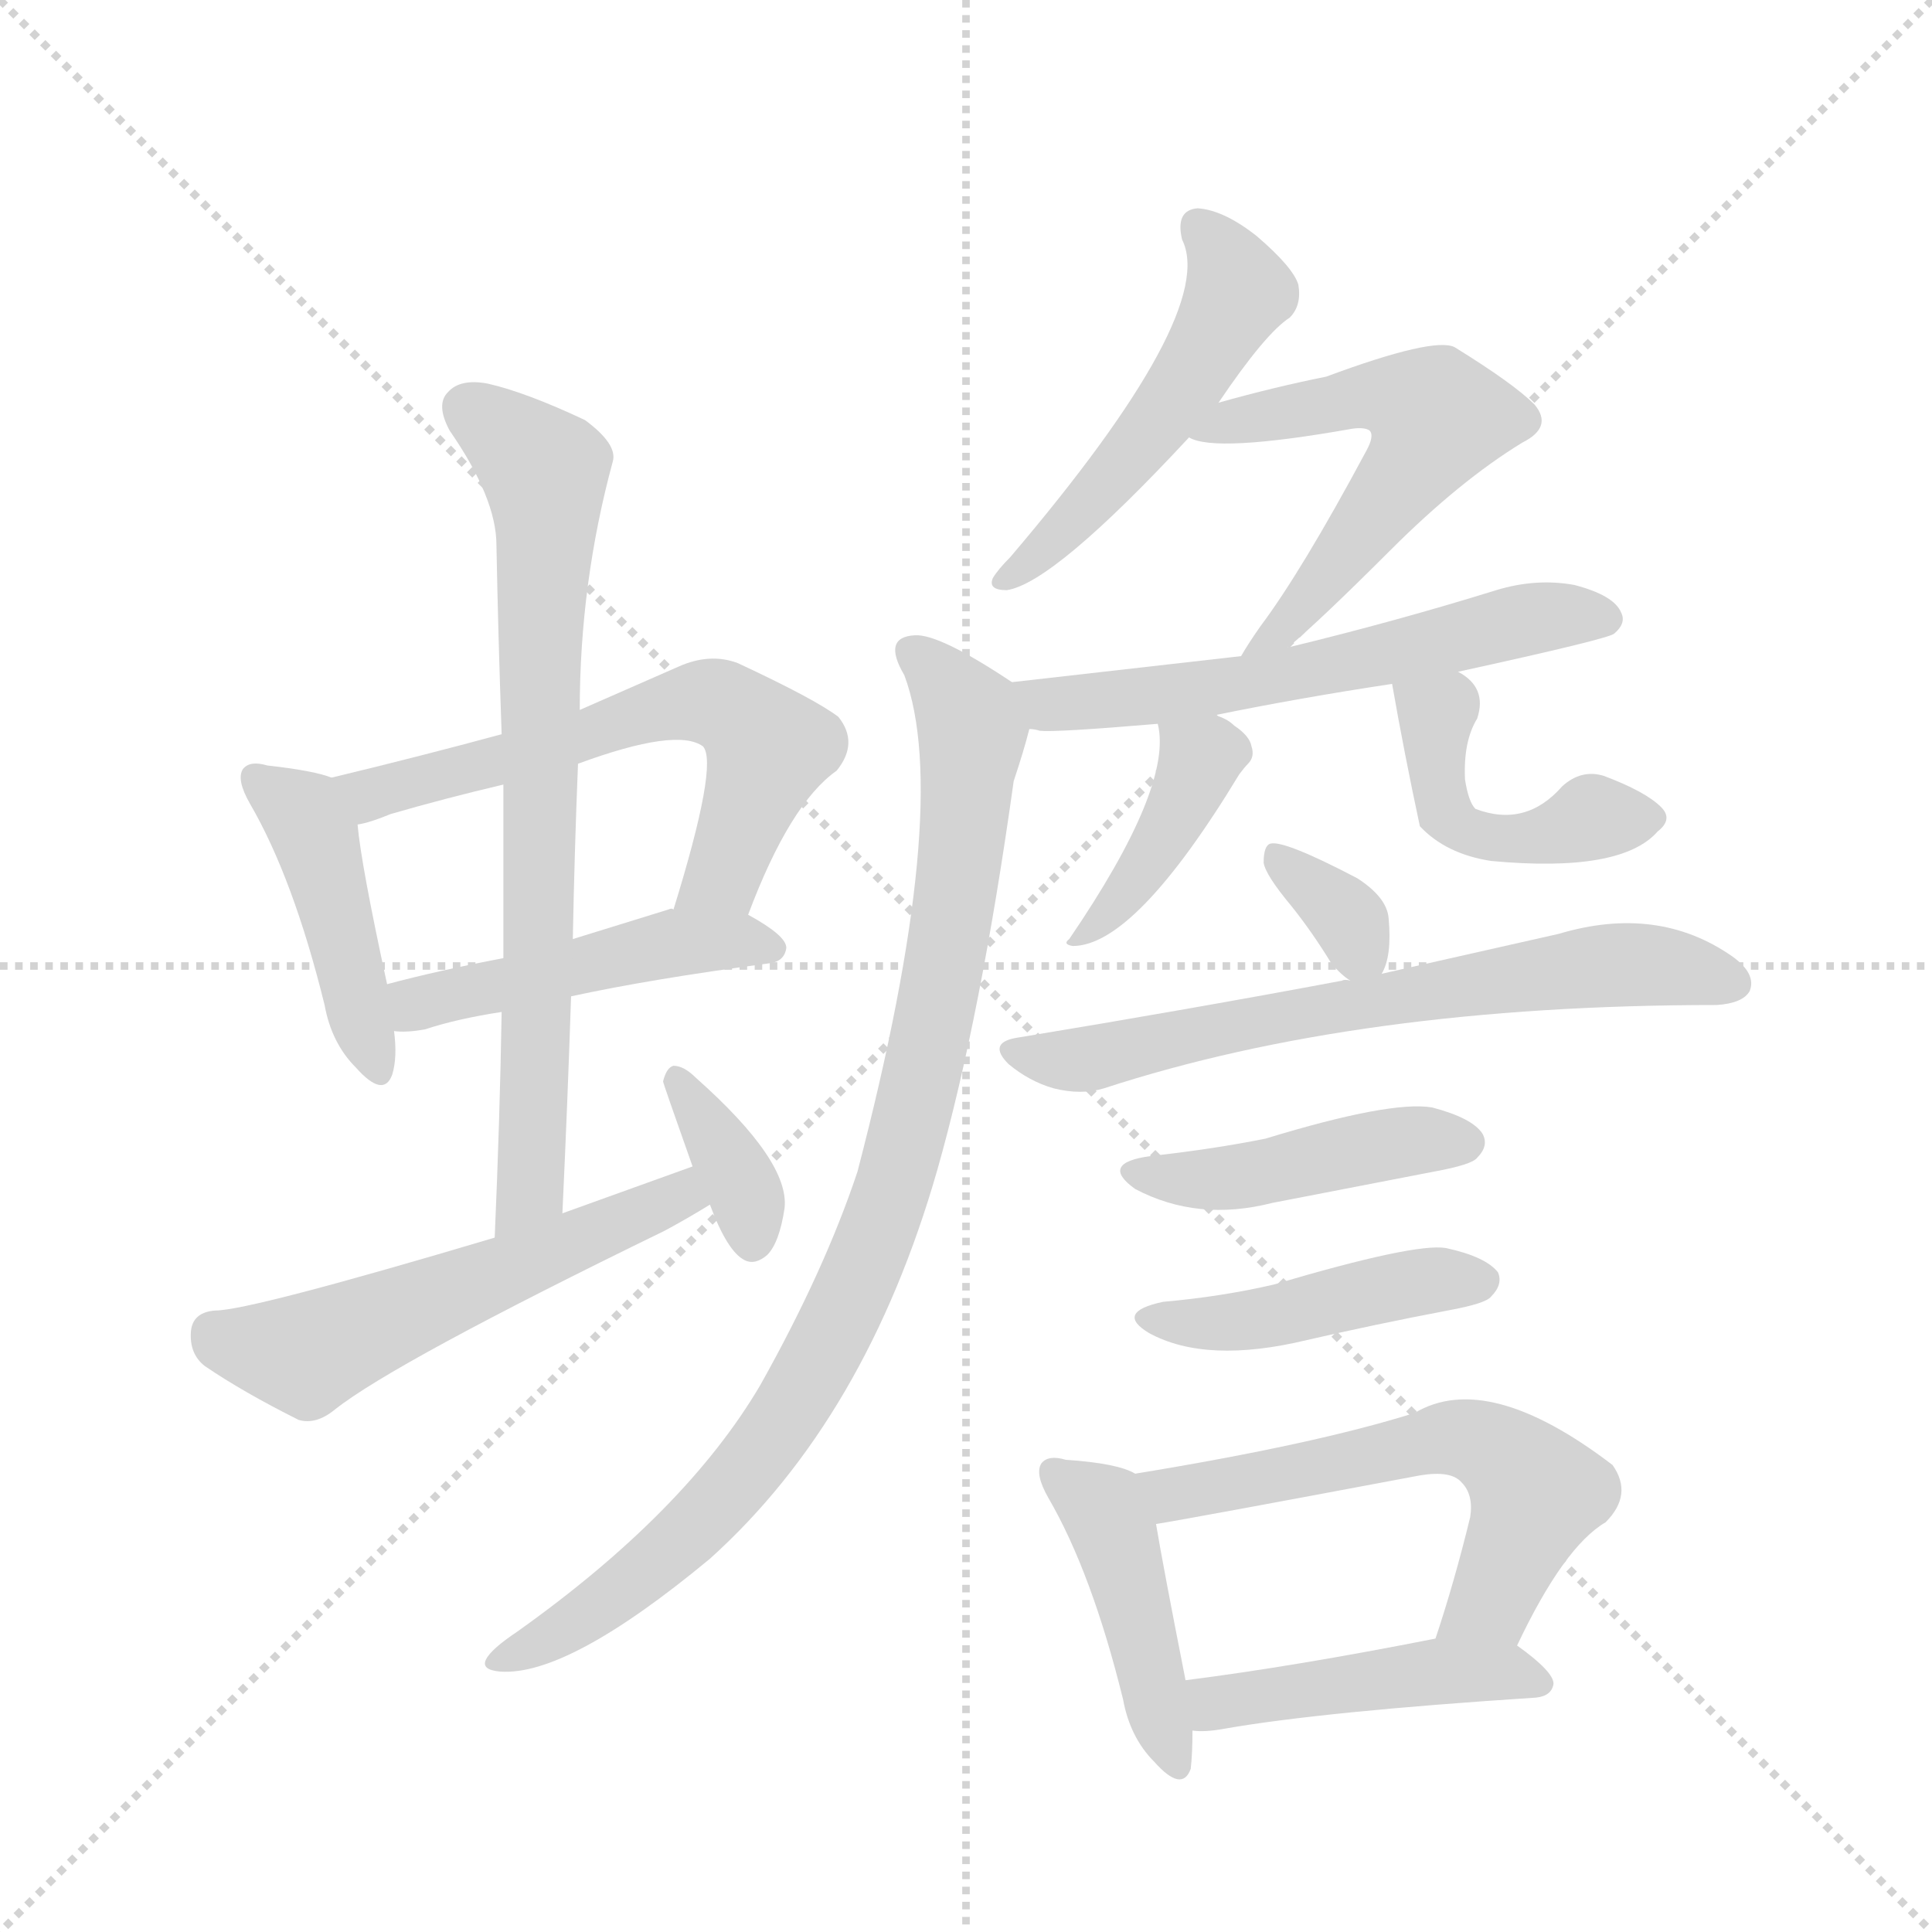 <svg version="1.1" viewBox="0 0 1024 1024" xmlns="http://www.w3.org/2000/svg">
  <g stroke="lightgray" stroke-dasharray="1,1" stroke-width="1" transform="scale(4, 4)">
    <line x1="0" y1="0" x2="256" y2="256"></line>
    <line x1="256" y1="0" x2="0" y2="256"></line>
    <line x1="128" y1="0" x2="128" y2="256"></line>
    <line x1="0" y1="128" x2="256" y2="128"></line>
  </g>
  <g transform="scale(0.92, -0.92) translate(60, -900)">
    <style type="text/css">
      
        @keyframes keyframes0 {
          from {
            stroke: blue;
            stroke-dashoffset: 441;
            stroke-width: 128;
          }
          59% {
            animation-timing-function: step-end;
            stroke: blue;
            stroke-dashoffset: 0;
            stroke-width: 128;
          }
          to {
            stroke: black;
            stroke-width: 1024;
          }
        }
        #make-me-a-hanzi-animation-0 {
          animation: keyframes0 0.609s both;
          animation-delay: 0s;
          animation-timing-function: linear;
        }
      
        @keyframes keyframes1 {
          from {
            stroke: blue;
            stroke-dashoffset: 615;
            stroke-width: 128;
          }
          67% {
            animation-timing-function: step-end;
            stroke: blue;
            stroke-dashoffset: 0;
            stroke-width: 128;
          }
          to {
            stroke: black;
            stroke-width: 1024;
          }
        }
        #make-me-a-hanzi-animation-1 {
          animation: keyframes1 0.75s both;
          animation-delay: 0.609s;
          animation-timing-function: linear;
        }
      
        @keyframes keyframes2 {
          from {
            stroke: blue;
            stroke-dashoffset: 476;
            stroke-width: 128;
          }
          61% {
            animation-timing-function: step-end;
            stroke: blue;
            stroke-dashoffset: 0;
            stroke-width: 128;
          }
          to {
            stroke: black;
            stroke-width: 1024;
          }
        }
        #make-me-a-hanzi-animation-2 {
          animation: keyframes2 0.637s both;
          animation-delay: 1.359s;
          animation-timing-function: linear;
        }
      
        @keyframes keyframes3 {
          from {
            stroke: blue;
            stroke-dashoffset: 752;
            stroke-width: 128;
          }
          71% {
            animation-timing-function: step-end;
            stroke: blue;
            stroke-dashoffset: 0;
            stroke-width: 128;
          }
          to {
            stroke: black;
            stroke-width: 1024;
          }
        }
        #make-me-a-hanzi-animation-3 {
          animation: keyframes3 0.862s both;
          animation-delay: 1.997s;
          animation-timing-function: linear;
        }
      
        @keyframes keyframes4 {
          from {
            stroke: blue;
            stroke-dashoffset: 554;
            stroke-width: 128;
          }
          64% {
            animation-timing-function: step-end;
            stroke: blue;
            stroke-dashoffset: 0;
            stroke-width: 128;
          }
          to {
            stroke: black;
            stroke-width: 1024;
          }
        }
        #make-me-a-hanzi-animation-4 {
          animation: keyframes4 0.701s both;
          animation-delay: 2.859s;
          animation-timing-function: linear;
        }
      
        @keyframes keyframes5 {
          from {
            stroke: blue;
            stroke-dashoffset: 359;
            stroke-width: 128;
          }
          54% {
            animation-timing-function: step-end;
            stroke: blue;
            stroke-dashoffset: 0;
            stroke-width: 128;
          }
          to {
            stroke: black;
            stroke-width: 1024;
          }
        }
        #make-me-a-hanzi-animation-5 {
          animation: keyframes5 0.542s both;
          animation-delay: 3.56s;
          animation-timing-function: linear;
        }
      
        @keyframes keyframes6 {
          from {
            stroke: blue;
            stroke-dashoffset: 510;
            stroke-width: 128;
          }
          62% {
            animation-timing-function: step-end;
            stroke: blue;
            stroke-dashoffset: 0;
            stroke-width: 128;
          }
          to {
            stroke: black;
            stroke-width: 1024;
          }
        }
        #make-me-a-hanzi-animation-6 {
          animation: keyframes6 0.665s both;
          animation-delay: 4.102s;
          animation-timing-function: linear;
        }
      
        @keyframes keyframes7 {
          from {
            stroke: blue;
            stroke-dashoffset: 564;
            stroke-width: 128;
          }
          65% {
            animation-timing-function: step-end;
            stroke: blue;
            stroke-dashoffset: 0;
            stroke-width: 128;
          }
          to {
            stroke: black;
            stroke-width: 1024;
          }
        }
        #make-me-a-hanzi-animation-7 {
          animation: keyframes7 0.709s both;
          animation-delay: 4.767s;
          animation-timing-function: linear;
        }
      
        @keyframes keyframes8 {
          from {
            stroke: blue;
            stroke-dashoffset: 597;
            stroke-width: 128;
          }
          66% {
            animation-timing-function: step-end;
            stroke: blue;
            stroke-dashoffset: 0;
            stroke-width: 128;
          }
          to {
            stroke: black;
            stroke-width: 1024;
          }
        }
        #make-me-a-hanzi-animation-8 {
          animation: keyframes8 0.736s both;
          animation-delay: 5.476s;
          animation-timing-function: linear;
        }
      
        @keyframes keyframes9 {
          from {
            stroke: blue;
            stroke-dashoffset: 944;
            stroke-width: 128;
          }
          75% {
            animation-timing-function: step-end;
            stroke: blue;
            stroke-dashoffset: 0;
            stroke-width: 128;
          }
          to {
            stroke: black;
            stroke-width: 1024;
          }
        }
        #make-me-a-hanzi-animation-9 {
          animation: keyframes9 1.018s both;
          animation-delay: 6.212s;
          animation-timing-function: linear;
        }
      
        @keyframes keyframes10 {
          from {
            stroke: blue;
            stroke-dashoffset: 410;
            stroke-width: 128;
          }
          57% {
            animation-timing-function: step-end;
            stroke: blue;
            stroke-dashoffset: 0;
            stroke-width: 128;
          }
          to {
            stroke: black;
            stroke-width: 1024;
          }
        }
        #make-me-a-hanzi-animation-10 {
          animation: keyframes10 0.584s both;
          animation-delay: 7.23s;
          animation-timing-function: linear;
        }
      
        @keyframes keyframes11 {
          from {
            stroke: blue;
            stroke-dashoffset: 454;
            stroke-width: 128;
          }
          60% {
            animation-timing-function: step-end;
            stroke: blue;
            stroke-dashoffset: 0;
            stroke-width: 128;
          }
          to {
            stroke: black;
            stroke-width: 1024;
          }
        }
        #make-me-a-hanzi-animation-11 {
          animation: keyframes11 0.619s both;
          animation-delay: 7.813s;
          animation-timing-function: linear;
        }
      
        @keyframes keyframes12 {
          from {
            stroke: blue;
            stroke-dashoffset: 339;
            stroke-width: 128;
          }
          52% {
            animation-timing-function: step-end;
            stroke: blue;
            stroke-dashoffset: 0;
            stroke-width: 128;
          }
          to {
            stroke: black;
            stroke-width: 1024;
          }
        }
        #make-me-a-hanzi-animation-12 {
          animation: keyframes12 0.526s both;
          animation-delay: 8.433s;
          animation-timing-function: linear;
        }
      
        @keyframes keyframes13 {
          from {
            stroke: blue;
            stroke-dashoffset: 668;
            stroke-width: 128;
          }
          68% {
            animation-timing-function: step-end;
            stroke: blue;
            stroke-dashoffset: 0;
            stroke-width: 128;
          }
          to {
            stroke: black;
            stroke-width: 1024;
          }
        }
        #make-me-a-hanzi-animation-13 {
          animation: keyframes13 0.794s both;
          animation-delay: 8.959s;
          animation-timing-function: linear;
        }
      
        @keyframes keyframes14 {
          from {
            stroke: blue;
            stroke-dashoffset: 447;
            stroke-width: 128;
          }
          59% {
            animation-timing-function: step-end;
            stroke: blue;
            stroke-dashoffset: 0;
            stroke-width: 128;
          }
          to {
            stroke: black;
            stroke-width: 1024;
          }
        }
        #make-me-a-hanzi-animation-14 {
          animation: keyframes14 0.614s both;
          animation-delay: 9.752s;
          animation-timing-function: linear;
        }
      
        @keyframes keyframes15 {
          from {
            stroke: blue;
            stroke-dashoffset: 448;
            stroke-width: 128;
          }
          59% {
            animation-timing-function: step-end;
            stroke: blue;
            stroke-dashoffset: 0;
            stroke-width: 128;
          }
          to {
            stroke: black;
            stroke-width: 1024;
          }
        }
        #make-me-a-hanzi-animation-15 {
          animation: keyframes15 0.615s both;
          animation-delay: 10.366s;
          animation-timing-function: linear;
        }
      
        @keyframes keyframes16 {
          from {
            stroke: blue;
            stroke-dashoffset: 441;
            stroke-width: 128;
          }
          59% {
            animation-timing-function: step-end;
            stroke: blue;
            stroke-dashoffset: 0;
            stroke-width: 128;
          }
          to {
            stroke: black;
            stroke-width: 1024;
          }
        }
        #make-me-a-hanzi-animation-16 {
          animation: keyframes16 0.609s both;
          animation-delay: 10.981s;
          animation-timing-function: linear;
        }
      
        @keyframes keyframes17 {
          from {
            stroke: blue;
            stroke-dashoffset: 591;
            stroke-width: 128;
          }
          66% {
            animation-timing-function: step-end;
            stroke: blue;
            stroke-dashoffset: 0;
            stroke-width: 128;
          }
          to {
            stroke: black;
            stroke-width: 1024;
          }
        }
        #make-me-a-hanzi-animation-17 {
          animation: keyframes17 0.731s both;
          animation-delay: 11.59s;
          animation-timing-function: linear;
        }
      
        @keyframes keyframes18 {
          from {
            stroke: blue;
            stroke-dashoffset: 456;
            stroke-width: 128;
          }
          60% {
            animation-timing-function: step-end;
            stroke: blue;
            stroke-dashoffset: 0;
            stroke-width: 128;
          }
          to {
            stroke: black;
            stroke-width: 1024;
          }
        }
        #make-me-a-hanzi-animation-18 {
          animation: keyframes18 0.621s both;
          animation-delay: 12.321s;
          animation-timing-function: linear;
        }
      
    </style>
    
      <path d="M 131 452 Q 121 456 94 459 Q 84 462 80 457 Q 76 451 84 437 Q 109 394 127 321 Q 131 299 145 285 Q 161 267 166 281 Q 169 291 167 306 L 163 333 Q 148 402 146 425 C 143 448 143 448 131 452 Z" fill="lightgray"></path>
    
      <path d="M 371 373 Q 395 437 422 456 Q 435 472 423 487 Q 410 497 365 518 Q 349 524 331 516 L 274 491 L 229 477 Q 181 464 131 452 C 102 445 117 417 146 425 Q 153 426 165 431 Q 196 440 230 448 L 273 460 Q 330 481 345 470 Q 354 460 328 376 C 319 347 360 345 371 373 Z" fill="lightgray"></path>
    
      <path d="M 269 326 Q 315 336 383 345 Q 392 346 393 354 Q 393 361 371 373 C 357 381 357 381 328 376 Q 327 377 325 376 L 270 359 L 230 348 Q 193 341 163 333 C 134 325 137 307 167 306 Q 174 305 185 307 Q 203 313 229 317 L 269 326 Z" fill="lightgray"></path>
    
      <path d="M 264 201 Q 267 265 269 326 L 270 359 Q 271 411 273 460 L 274 491 Q 274 564 293 634 Q 296 644 277 658 Q 243 674 221 679 Q 205 682 198 674 Q 191 667 199 652 Q 226 613 226 586 Q 227 534 229 477 L 230 448 L 230 348 L 229 317 Q 228 256 225 187 C 224 157 263 171 264 201 Z" fill="lightgray"></path>
    
      <path d="M 339 228 L 264 201 L 225 187 Q 84 145 64 145 Q 51 144 50 133 Q 49 120 58 113 Q 80 98 112 82 Q 122 79 133 88 Q 167 115 323 191 Q 336 198 349 206 C 375 221 367 238 339 228 Z" fill="lightgray"></path>
    
      <path d="M 349 206 Q 359 179 369 174 Q 375 171 382 177 Q 389 184 392 204 Q 395 231 341 279 Q 334 286 328 286 Q 324 285 322 277 Q 322 276 339 228 L 349 206 Z" fill="lightgray"></path>
    
      <path d="M 642 668 Q 669 708 683 717 Q 690 724 688 736 Q 685 746 664 764 Q 645 779 630 780 Q 617 779 621 762 Q 642 720 522 579 Q 515 572 512 567 Q 509 560 520 560 Q 547 564 625 648 L 642 668 Z" fill="lightgray"></path>
    
      <path d="M 682 527 Q 701 543 741 583 Q 781 623 817 645 Q 835 654 824 667 Q 812 679 778 700 Q 766 706 704 683 Q 674 677 642 668 C 613 660 598 656 625 648 Q 640 639 719 653 Q 726 654 729 652 Q 732 649 727 640 Q 690 571 666 539 Q 659 529 655 522 C 639 496 659 507 682 527 Z" fill="lightgray"></path>
    
      <path d="M 780 513 Q 867 532 870 535 Q 877 541 874 547 Q 870 557 847 563 Q 825 567 802 560 Q 744 542 682 527 L 655 522 L 523 507 C 493 504 503 483 533 480 Q 536 480 539 479 Q 548 478 607 483 L 640 488 Q 689 498 742 506 L 780 513 Z" fill="lightgray"></path>
    
      <path d="M 523 507 Q 481 535 467 534 Q 448 533 461 511 Q 489 436 434 225 Q 415 168 378 102 Q 335 29 238 -40 Q 223 -50 220 -56 Q 217 -62 228 -63 Q 267 -66 349 2 Q 439 83 480 226 Q 505 314 524 450 Q 530 468 533 480 C 538 497 538 497 523 507 Z" fill="lightgray"></path>
    
      <path d="M 607 483 Q 616 447 556 359 Q 552 356 558 355 Q 594 355 654 454 Q 657 458 659 460 Q 663 464 661 470 Q 660 476 651 482 Q 647 486 640 488 C 612 499 604 502 607 483 Z" fill="lightgray"></path>
    
      <path d="M 742 506 Q 749 466 758 424 Q 773 408 799 404 Q 874 397 895 421 Q 904 428 897 435 Q 888 444 864 453 Q 851 457 840 447 Q 819 423 790 434 Q 786 438 784 451 Q 783 473 791 486 Q 797 504 780 513 C 755 530 737 536 742 506 Z" fill="lightgray"></path>
    
      <path d="M 736 339 Q 742 349 740 371 Q 739 383 722 394 Q 680 416 672 414 Q 668 413 668 403 Q 669 396 684 378 Q 696 363 707 345 Q 713 338 718 335 C 730 327 730 327 736 339 Z" fill="lightgray"></path>
    
      <path d="M 718 335 Q 715 336 713 335 Q 628 319 525 302 Q 509 299 521 287 Q 533 277 547 273 Q 563 269 576 273 Q 723 321 929 321 Q 944 322 948 329 Q 952 339 938 349 Q 895 379 838 362 L 736 339 L 718 335 Z" fill="lightgray"></path>
    
      <path d="M 603 234 Q 573 230 594 215 Q 630 196 673 207 L 766 225 Q 788 229 791 233 Q 798 240 794 247 Q 788 256 765 262 Q 741 266 669 244 Q 639 238 603 234 Z" fill="lightgray"></path>
    
      <path d="M 610 150 Q 582 144 602 132 Q 635 114 693 128 Q 732 137 774 145 Q 796 149 799 153 Q 806 160 803 167 Q 796 176 773 181 Q 755 184 674 160 Q 644 153 610 150 Z" fill="lightgray"></path>
    
      <path d="M 594 51 Q 584 57 554 59 Q 544 62 540 57 Q 536 51 544 37 Q 569 -6 587 -79 Q 591 -101 605 -115 Q 621 -133 626 -119 Q 627 -110 627 -97 L 623 -68 Q 610 -2 606 22 C 602 48 602 48 594 51 Z" fill="lightgray"></path>
    
      <path d="M 814 -48 Q 841 9 865 23 Q 881 39 869 56 Q 797 111 755 86 Q 698 68 594 51 C 564 46 576 17 606 22 Q 625 25 758 50 Q 776 53 782 46 Q 789 39 787 26 Q 778 -11 767 -44 C 758 -73 801 -75 814 -48 Z" fill="lightgray"></path>
    
      <path d="M 627 -97 Q 634 -98 645 -96 Q 702 -86 825 -78 Q 834 -77 835 -70 Q 835 -63 814 -48 C 800 -38 796 -38 767 -44 Q 686 -60 623 -68 C 593 -72 597 -96 627 -97 Z" fill="lightgray"></path>
    
    
      <clipPath id="make-me-a-hanzi-clip-0">
        <path d="M 131 452 Q 121 456 94 459 Q 84 462 80 457 Q 76 451 84 437 Q 109 394 127 321 Q 131 299 145 285 Q 161 267 166 281 Q 169 291 167 306 L 163 333 Q 148 402 146 425 C 143 448 143 448 131 452 Z"></path>
      </clipPath>
      <path clip-path="url(#make-me-a-hanzi-clip-0)" d="M 88 452 L 112 434 L 121 417 L 156 286" fill="none" id="make-me-a-hanzi-animation-0" stroke-dasharray="313 626" stroke-linecap="round"></path>
    
      <clipPath id="make-me-a-hanzi-clip-1">
        <path d="M 371 373 Q 395 437 422 456 Q 435 472 423 487 Q 410 497 365 518 Q 349 524 331 516 L 274 491 L 229 477 Q 181 464 131 452 C 102 445 117 417 146 425 Q 153 426 165 431 Q 196 440 230 448 L 273 460 Q 330 481 345 470 Q 354 460 328 376 C 319 347 360 345 371 373 Z"></path>
      </clipPath>
      <path clip-path="url(#make-me-a-hanzi-clip-1)" d="M 140 448 L 156 444 L 180 449 L 317 490 L 354 494 L 383 469 L 357 396 L 336 388" fill="none" id="make-me-a-hanzi-animation-1" stroke-dasharray="487 974" stroke-linecap="round"></path>
    
      <clipPath id="make-me-a-hanzi-clip-2">
        <path d="M 269 326 Q 315 336 383 345 Q 392 346 393 354 Q 393 361 371 373 C 357 381 357 381 328 376 Q 327 377 325 376 L 270 359 L 230 348 Q 193 341 163 333 C 134 325 137 307 167 306 Q 174 305 185 307 Q 203 313 229 317 L 269 326 Z"></path>
      </clipPath>
      <path clip-path="url(#make-me-a-hanzi-clip-2)" d="M 171 314 L 198 327 L 324 356 L 363 359 L 384 354" fill="none" id="make-me-a-hanzi-animation-2" stroke-dasharray="348 696" stroke-linecap="round"></path>
    
      <clipPath id="make-me-a-hanzi-clip-3">
        <path d="M 264 201 Q 267 265 269 326 L 270 359 Q 271 411 273 460 L 274 491 Q 274 564 293 634 Q 296 644 277 658 Q 243 674 221 679 Q 205 682 198 674 Q 191 667 199 652 Q 226 613 226 586 Q 227 534 229 477 L 230 448 L 230 348 L 229 317 Q 228 256 225 187 C 224 157 263 171 264 201 Z"></path>
      </clipPath>
      <path clip-path="url(#make-me-a-hanzi-clip-3)" d="M 209 665 L 242 640 L 255 621 L 248 257 L 245 215 L 230 194" fill="none" id="make-me-a-hanzi-animation-3" stroke-dasharray="624 1248" stroke-linecap="round"></path>
    
      <clipPath id="make-me-a-hanzi-clip-4">
        <path d="M 339 228 L 264 201 L 225 187 Q 84 145 64 145 Q 51 144 50 133 Q 49 120 58 113 Q 80 98 112 82 Q 122 79 133 88 Q 167 115 323 191 Q 336 198 349 206 C 375 221 367 238 339 228 Z"></path>
      </clipPath>
      <path clip-path="url(#make-me-a-hanzi-clip-4)" d="M 63 132 L 116 119 L 306 198 L 332 211 L 334 219" fill="none" id="make-me-a-hanzi-animation-4" stroke-dasharray="426 852" stroke-linecap="round"></path>
    
      <clipPath id="make-me-a-hanzi-clip-5">
        <path d="M 349 206 Q 359 179 369 174 Q 375 171 382 177 Q 389 184 392 204 Q 395 231 341 279 Q 334 286 328 286 Q 324 285 322 277 Q 322 276 339 228 L 349 206 Z"></path>
      </clipPath>
      <path clip-path="url(#make-me-a-hanzi-clip-5)" d="M 331 278 L 370 212 L 373 186" fill="none" id="make-me-a-hanzi-animation-5" stroke-dasharray="231 462" stroke-linecap="round"></path>
    
      <clipPath id="make-me-a-hanzi-clip-6">
        <path d="M 642 668 Q 669 708 683 717 Q 690 724 688 736 Q 685 746 664 764 Q 645 779 630 780 Q 617 779 621 762 Q 642 720 522 579 Q 515 572 512 567 Q 509 560 520 560 Q 547 564 625 648 L 642 668 Z"></path>
      </clipPath>
      <path clip-path="url(#make-me-a-hanzi-clip-6)" d="M 631 768 L 652 739 L 650 724 L 604 651 L 552 594 L 521 569" fill="none" id="make-me-a-hanzi-animation-6" stroke-dasharray="382 764" stroke-linecap="round"></path>
    
      <clipPath id="make-me-a-hanzi-clip-7">
        <path d="M 682 527 Q 701 543 741 583 Q 781 623 817 645 Q 835 654 824 667 Q 812 679 778 700 Q 766 706 704 683 Q 674 677 642 668 C 613 660 598 656 625 648 Q 640 639 719 653 Q 726 654 729 652 Q 732 649 727 640 Q 690 571 666 539 Q 659 529 655 522 C 639 496 659 507 682 527 Z"></path>
      </clipPath>
      <path clip-path="url(#make-me-a-hanzi-clip-7)" d="M 630 652 L 705 665 L 721 673 L 743 672 L 767 662 L 752 629 L 693 554 L 667 532" fill="none" id="make-me-a-hanzi-animation-7" stroke-dasharray="436 872" stroke-linecap="round"></path>
    
      <clipPath id="make-me-a-hanzi-clip-8">
        <path d="M 780 513 Q 867 532 870 535 Q 877 541 874 547 Q 870 557 847 563 Q 825 567 802 560 Q 744 542 682 527 L 655 522 L 523 507 C 493 504 503 483 533 480 Q 536 480 539 479 Q 548 478 607 483 L 640 488 Q 689 498 742 506 L 780 513 Z"></path>
      </clipPath>
      <path clip-path="url(#make-me-a-hanzi-clip-8)" d="M 531 502 L 543 494 L 595 497 L 790 533 L 826 545 L 864 544" fill="none" id="make-me-a-hanzi-animation-8" stroke-dasharray="469 938" stroke-linecap="round"></path>
    
      <clipPath id="make-me-a-hanzi-clip-9">
        <path d="M 523 507 Q 481 535 467 534 Q 448 533 461 511 Q 489 436 434 225 Q 415 168 378 102 Q 335 29 238 -40 Q 223 -50 220 -56 Q 217 -62 228 -63 Q 267 -66 349 2 Q 439 83 480 226 Q 505 314 524 450 Q 530 468 533 480 C 538 497 538 497 523 507 Z"></path>
      </clipPath>
      <path clip-path="url(#make-me-a-hanzi-clip-9)" d="M 467 522 L 498 489 L 499 467 L 482 330 L 457 224 L 435 163 L 393 85 L 351 31 L 283 -26 L 227 -56" fill="none" id="make-me-a-hanzi-animation-9" stroke-dasharray="816 1632" stroke-linecap="round"></path>
    
      <clipPath id="make-me-a-hanzi-clip-10">
        <path d="M 607 483 Q 616 447 556 359 Q 552 356 558 355 Q 594 355 654 454 Q 657 458 659 460 Q 663 464 661 470 Q 660 476 651 482 Q 647 486 640 488 C 612 499 604 502 607 483 Z"></path>
      </clipPath>
      <path clip-path="url(#make-me-a-hanzi-clip-10)" d="M 613 479 L 632 462 L 621 434 L 592 388 L 575 370 L 564 367 L 562 359" fill="none" id="make-me-a-hanzi-animation-10" stroke-dasharray="282 564" stroke-linecap="round"></path>
    
      <clipPath id="make-me-a-hanzi-clip-11">
        <path d="M 742 506 Q 749 466 758 424 Q 773 408 799 404 Q 874 397 895 421 Q 904 428 897 435 Q 888 444 864 453 Q 851 457 840 447 Q 819 423 790 434 Q 786 438 784 451 Q 783 473 791 486 Q 797 504 780 513 C 755 530 737 536 742 506 Z"></path>
      </clipPath>
      <path clip-path="url(#make-me-a-hanzi-clip-11)" d="M 750 500 L 768 488 L 768 448 L 781 422 L 812 417 L 857 429 L 886 429" fill="none" id="make-me-a-hanzi-animation-11" stroke-dasharray="326 652" stroke-linecap="round"></path>
    
      <clipPath id="make-me-a-hanzi-clip-12">
        <path d="M 736 339 Q 742 349 740 371 Q 739 383 722 394 Q 680 416 672 414 Q 668 413 668 403 Q 669 396 684 378 Q 696 363 707 345 Q 713 338 718 335 C 730 327 730 327 736 339 Z"></path>
      </clipPath>
      <path clip-path="url(#make-me-a-hanzi-clip-12)" d="M 675 407 L 715 373 L 730 346" fill="none" id="make-me-a-hanzi-animation-12" stroke-dasharray="211 422" stroke-linecap="round"></path>
    
      <clipPath id="make-me-a-hanzi-clip-13">
        <path d="M 718 335 Q 715 336 713 335 Q 628 319 525 302 Q 509 299 521 287 Q 533 277 547 273 Q 563 269 576 273 Q 723 321 929 321 Q 944 322 948 329 Q 952 339 938 349 Q 895 379 838 362 L 736 339 L 718 335 Z"></path>
      </clipPath>
      <path clip-path="url(#make-me-a-hanzi-clip-13)" d="M 533 292 L 567 290 L 694 318 L 865 344 L 911 342 L 939 334" fill="none" id="make-me-a-hanzi-animation-13" stroke-dasharray="540 1080" stroke-linecap="round"></path>
    
      <clipPath id="make-me-a-hanzi-clip-14">
        <path d="M 603 234 Q 573 230 594 215 Q 630 196 673 207 L 766 225 Q 788 229 791 233 Q 798 240 794 247 Q 788 256 765 262 Q 741 266 669 244 Q 639 238 603 234 Z"></path>
      </clipPath>
      <path clip-path="url(#make-me-a-hanzi-clip-14)" d="M 596 226 L 605 221 L 647 221 L 744 242 L 783 242" fill="none" id="make-me-a-hanzi-animation-14" stroke-dasharray="319 638" stroke-linecap="round"></path>
    
      <clipPath id="make-me-a-hanzi-clip-15">
        <path d="M 610 150 Q 582 144 602 132 Q 635 114 693 128 Q 732 137 774 145 Q 796 149 799 153 Q 806 160 803 167 Q 796 176 773 181 Q 755 184 674 160 Q 644 153 610 150 Z"></path>
      </clipPath>
      <path clip-path="url(#make-me-a-hanzi-clip-15)" d="M 604 142 L 623 137 L 664 139 L 743 159 L 793 162" fill="none" id="make-me-a-hanzi-animation-15" stroke-dasharray="320 640" stroke-linecap="round"></path>
    
      <clipPath id="make-me-a-hanzi-clip-16">
        <path d="M 594 51 Q 584 57 554 59 Q 544 62 540 57 Q 536 51 544 37 Q 569 -6 587 -79 Q 591 -101 605 -115 Q 621 -133 626 -119 Q 627 -110 627 -97 L 623 -68 Q 610 -2 606 22 C 602 48 602 48 594 51 Z"></path>
      </clipPath>
      <path clip-path="url(#make-me-a-hanzi-clip-16)" d="M 548 52 L 575 30 L 583 13 L 616 -114" fill="none" id="make-me-a-hanzi-animation-16" stroke-dasharray="313 626" stroke-linecap="round"></path>
    
      <clipPath id="make-me-a-hanzi-clip-17">
        <path d="M 814 -48 Q 841 9 865 23 Q 881 39 869 56 Q 797 111 755 86 Q 698 68 594 51 C 564 46 576 17 606 22 Q 625 25 758 50 Q 776 53 782 46 Q 789 39 787 26 Q 778 -11 767 -44 C 758 -73 801 -75 814 -48 Z"></path>
      </clipPath>
      <path clip-path="url(#make-me-a-hanzi-clip-17)" d="M 604 47 L 615 39 L 631 41 L 776 72 L 803 63 L 825 40 L 800 -22 L 775 -39" fill="none" id="make-me-a-hanzi-animation-17" stroke-dasharray="463 926" stroke-linecap="round"></path>
    
      <clipPath id="make-me-a-hanzi-clip-18">
        <path d="M 627 -97 Q 634 -98 645 -96 Q 702 -86 825 -78 Q 834 -77 835 -70 Q 835 -63 814 -48 C 800 -38 796 -38 767 -44 Q 686 -60 623 -68 C 593 -72 597 -96 627 -97 Z"></path>
      </clipPath>
      <path clip-path="url(#make-me-a-hanzi-clip-18)" d="M 631 -89 L 644 -80 L 762 -63 L 805 -62 L 826 -69" fill="none" id="make-me-a-hanzi-animation-18" stroke-dasharray="328 656" stroke-linecap="round"></path>
    
  </g>
</svg>